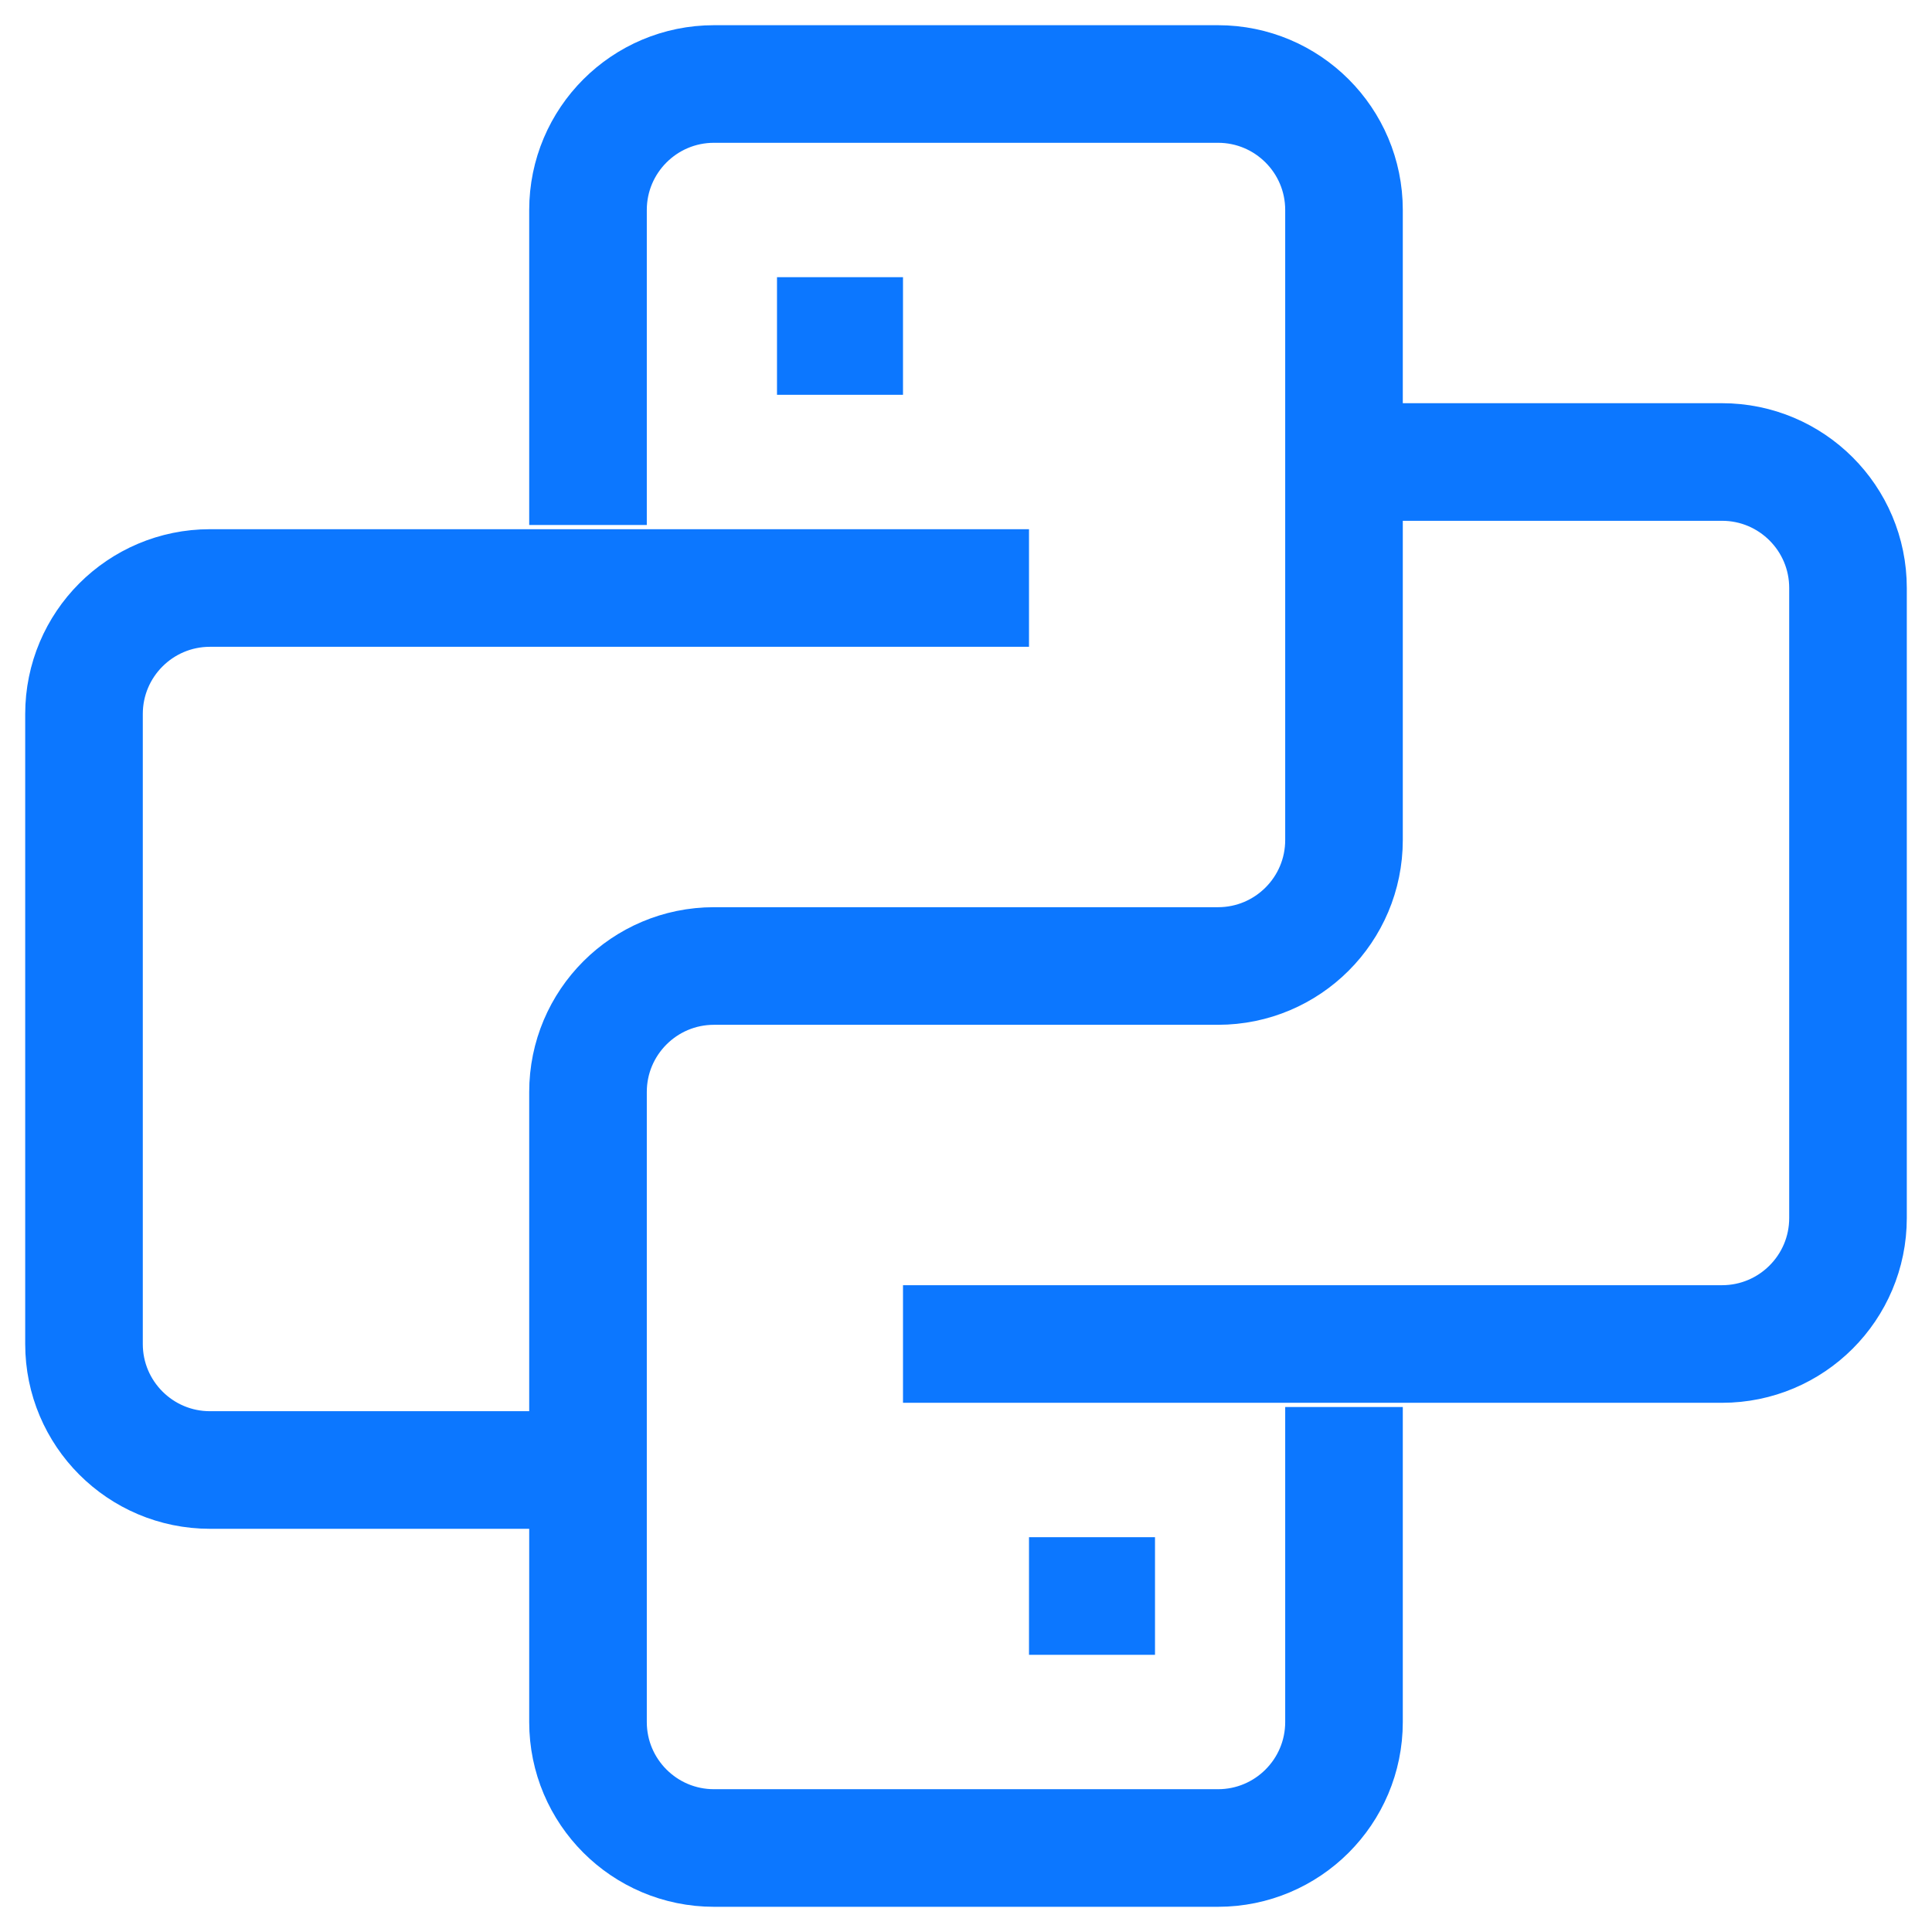 <svg xmlns="http://www.w3.org/2000/svg" width="46" height="46" fill="none" viewBox="0 0 46 46"><path stroke="#0C77FF" stroke-width="2.8" d="M18.5 8H21.5M14 12.5V5C14 3.343 15.343 2 17 2H29C30.657 2 32 3.343 32 5V20C32 21.657 30.657 23 29 23H17C15.343 23 14 24.343 14 26V41C14 42.657 15.343 44 17 44H29C30.657 44 32 42.657 32 41V33.5M24.5 14H5C3.343 14 2 15.343 2 17V32C2 33.657 3.343 35 5 35H14M21.5 32H41C42.657 32 44 30.657 44 29V14C44 12.343 42.657 11 41 11H32M24.5 38H27.5"/></svg>